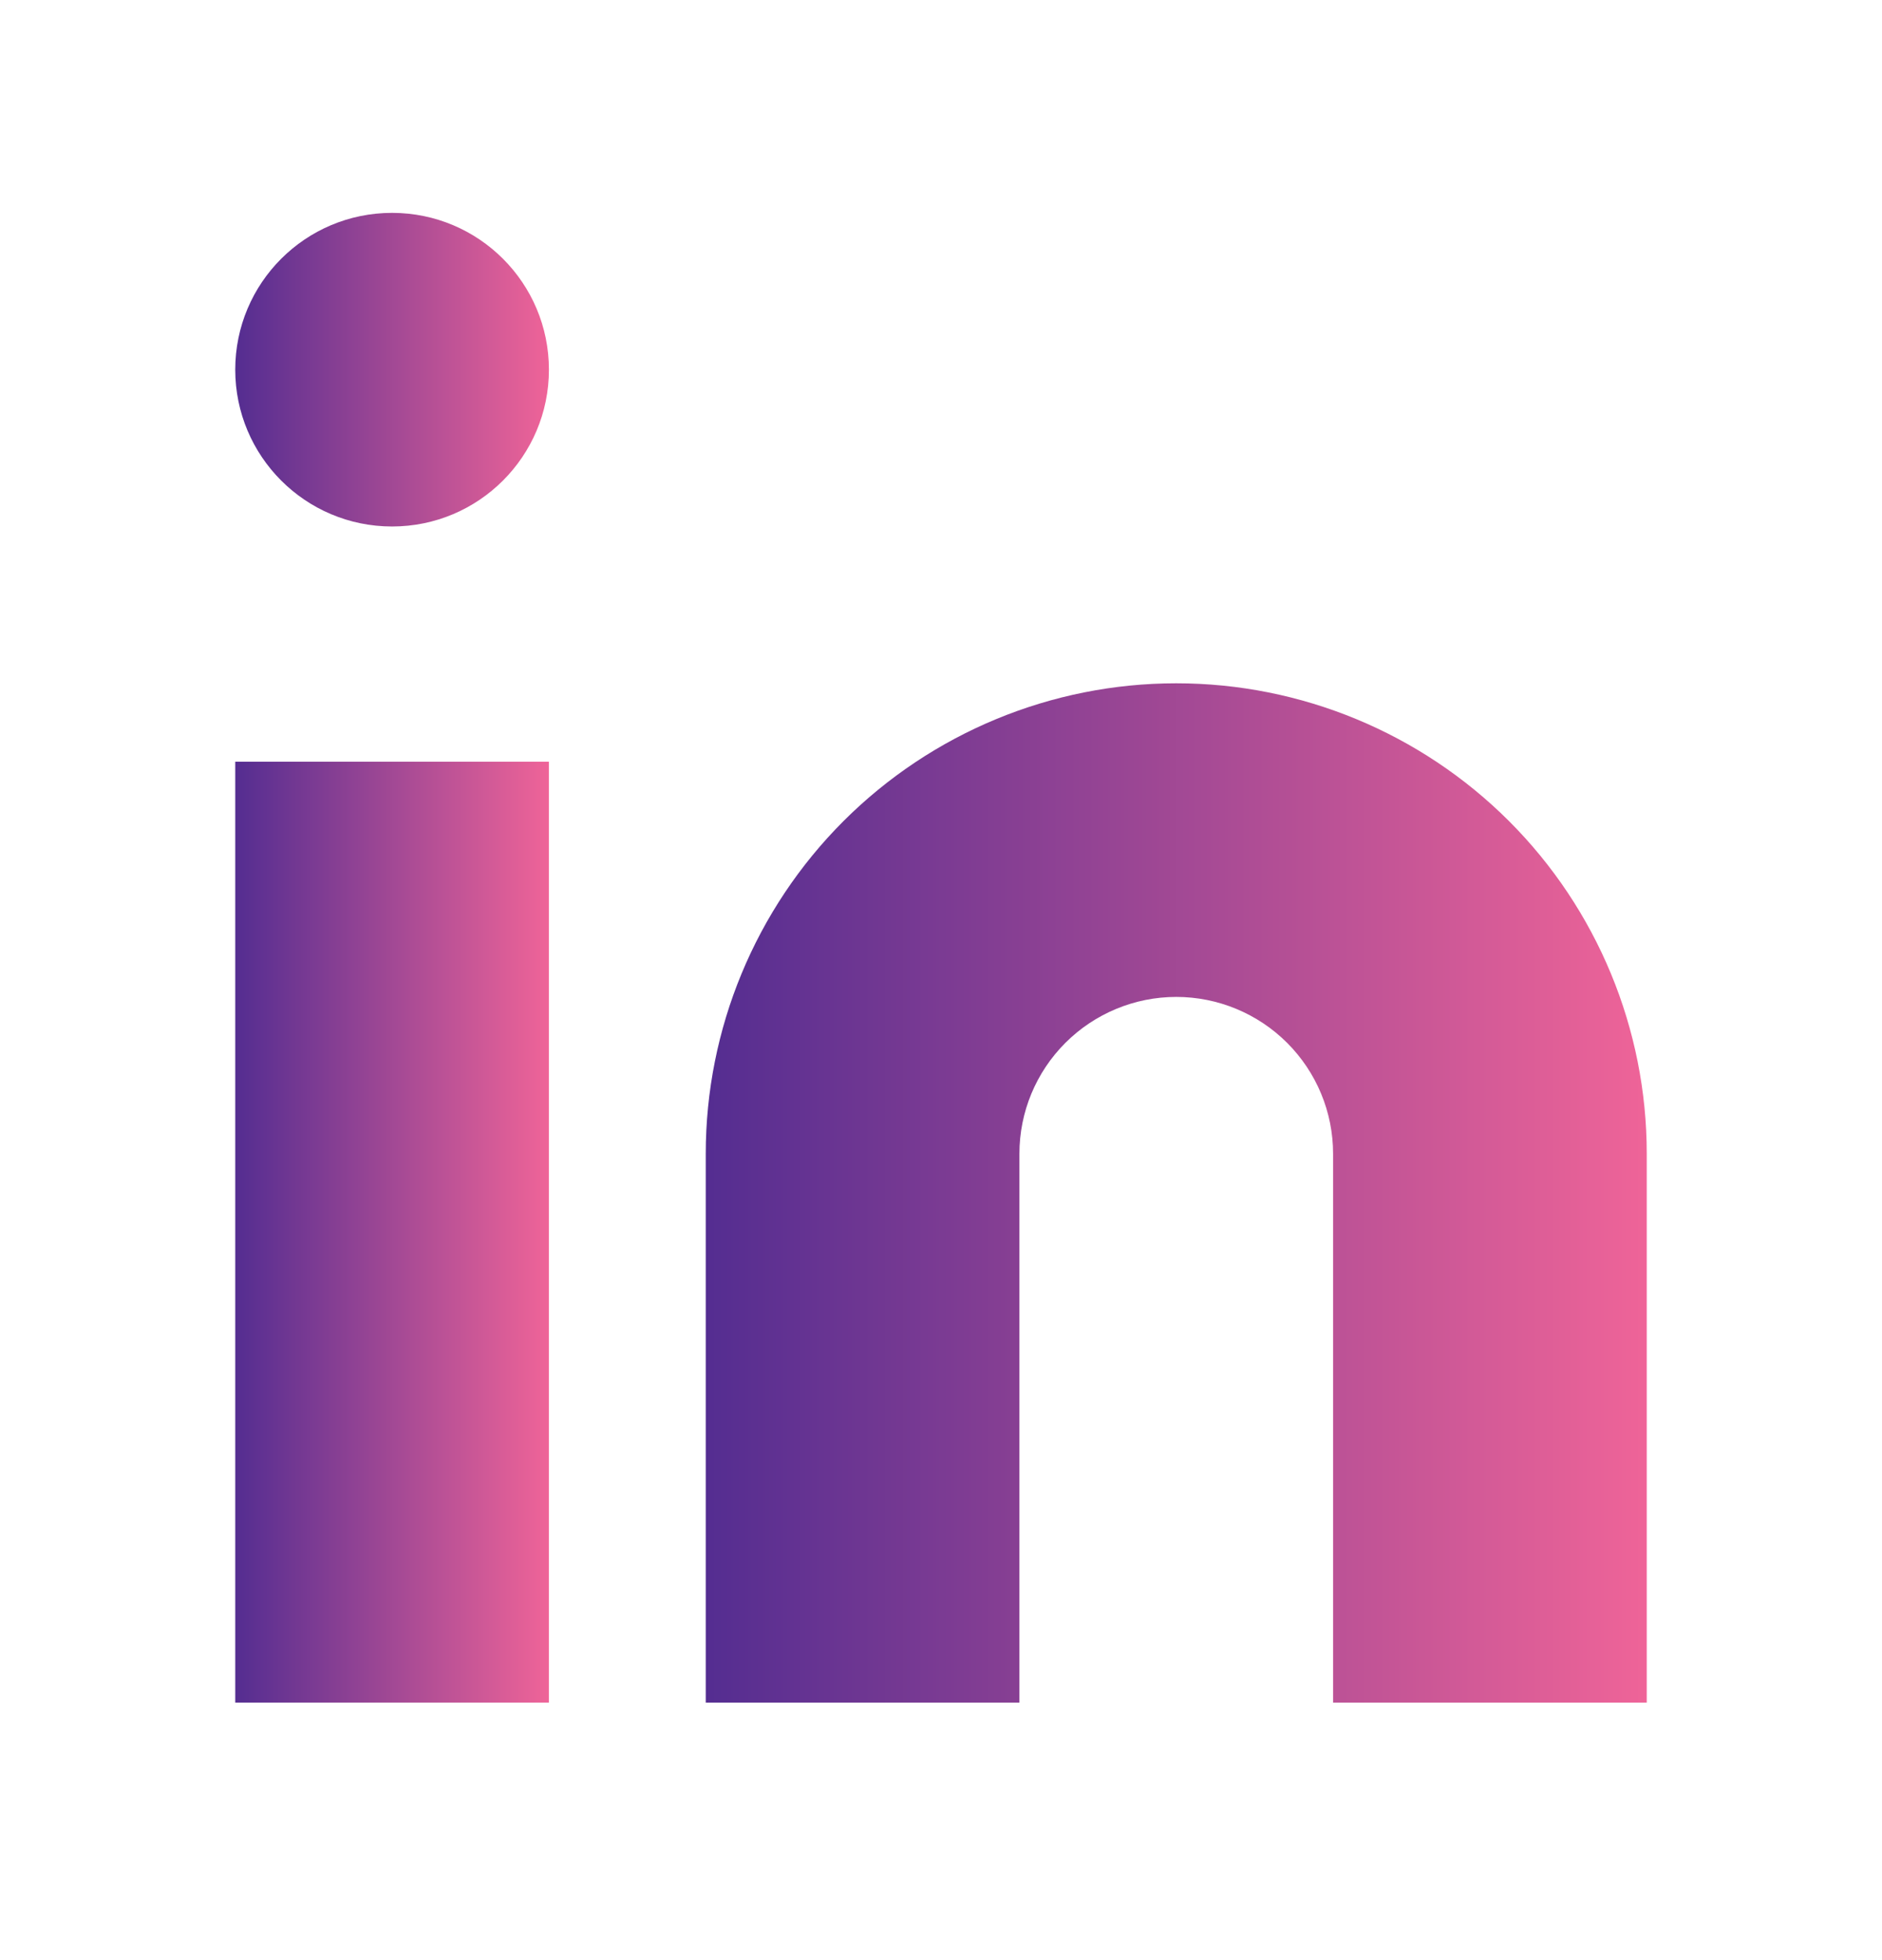 <svg width="24" height="25" viewBox="0 0 24 25" fill="none" xmlns="http://www.w3.org/2000/svg">
<path d="M15 8.715C16.591 8.715 18.117 9.347 19.243 10.472C20.368 11.597 21 13.123 21 14.715V21.715H17V14.715C17 14.184 16.789 13.676 16.414 13.301C16.039 12.926 15.53 12.715 15 12.715C14.47 12.715 13.961 12.926 13.586 13.301C13.211 13.676 13 14.184 13 14.715V21.715H9V14.715C9 13.123 9.632 11.597 10.757 10.472C11.883 9.347 13.409 8.715 15 8.715Z" fill="url(#paint0_linear_26_15892)"/>
<path d="M7 9.715H3V21.715H7V9.715Z" fill="url(#paint1_linear_26_15892)"/>
<path d="M5 6.715C6.105 6.715 7 5.819 7 4.715C7 3.61 6.105 2.715 5 2.715C3.895 2.715 3 3.61 3 4.715C3 5.819 3.895 6.715 5 6.715Z" fill="url(#paint2_linear_26_15892)"/>
<defs>
<linearGradient id="paint0_linear_26_15892" x1="21" y1="15.904" x2="9" y2="15.904" gradientUnits="userSpaceOnUse">
<stop stop-color="#EF6498"/>
<stop offset="1" stop-color="#542D91"/>
</linearGradient>
<linearGradient id="paint1_linear_26_15892" x1="7" y1="16.351" x2="3" y2="16.351" gradientUnits="userSpaceOnUse">
<stop stop-color="#EF6498"/>
<stop offset="1" stop-color="#542D91"/>
</linearGradient>
<linearGradient id="paint2_linear_26_15892" x1="7" y1="4.927" x2="3" y2="4.927" gradientUnits="userSpaceOnUse">
<stop stop-color="#EF6498"/>
<stop offset="1" stop-color="#542D91"/>
</linearGradient>
</defs>
</svg>
